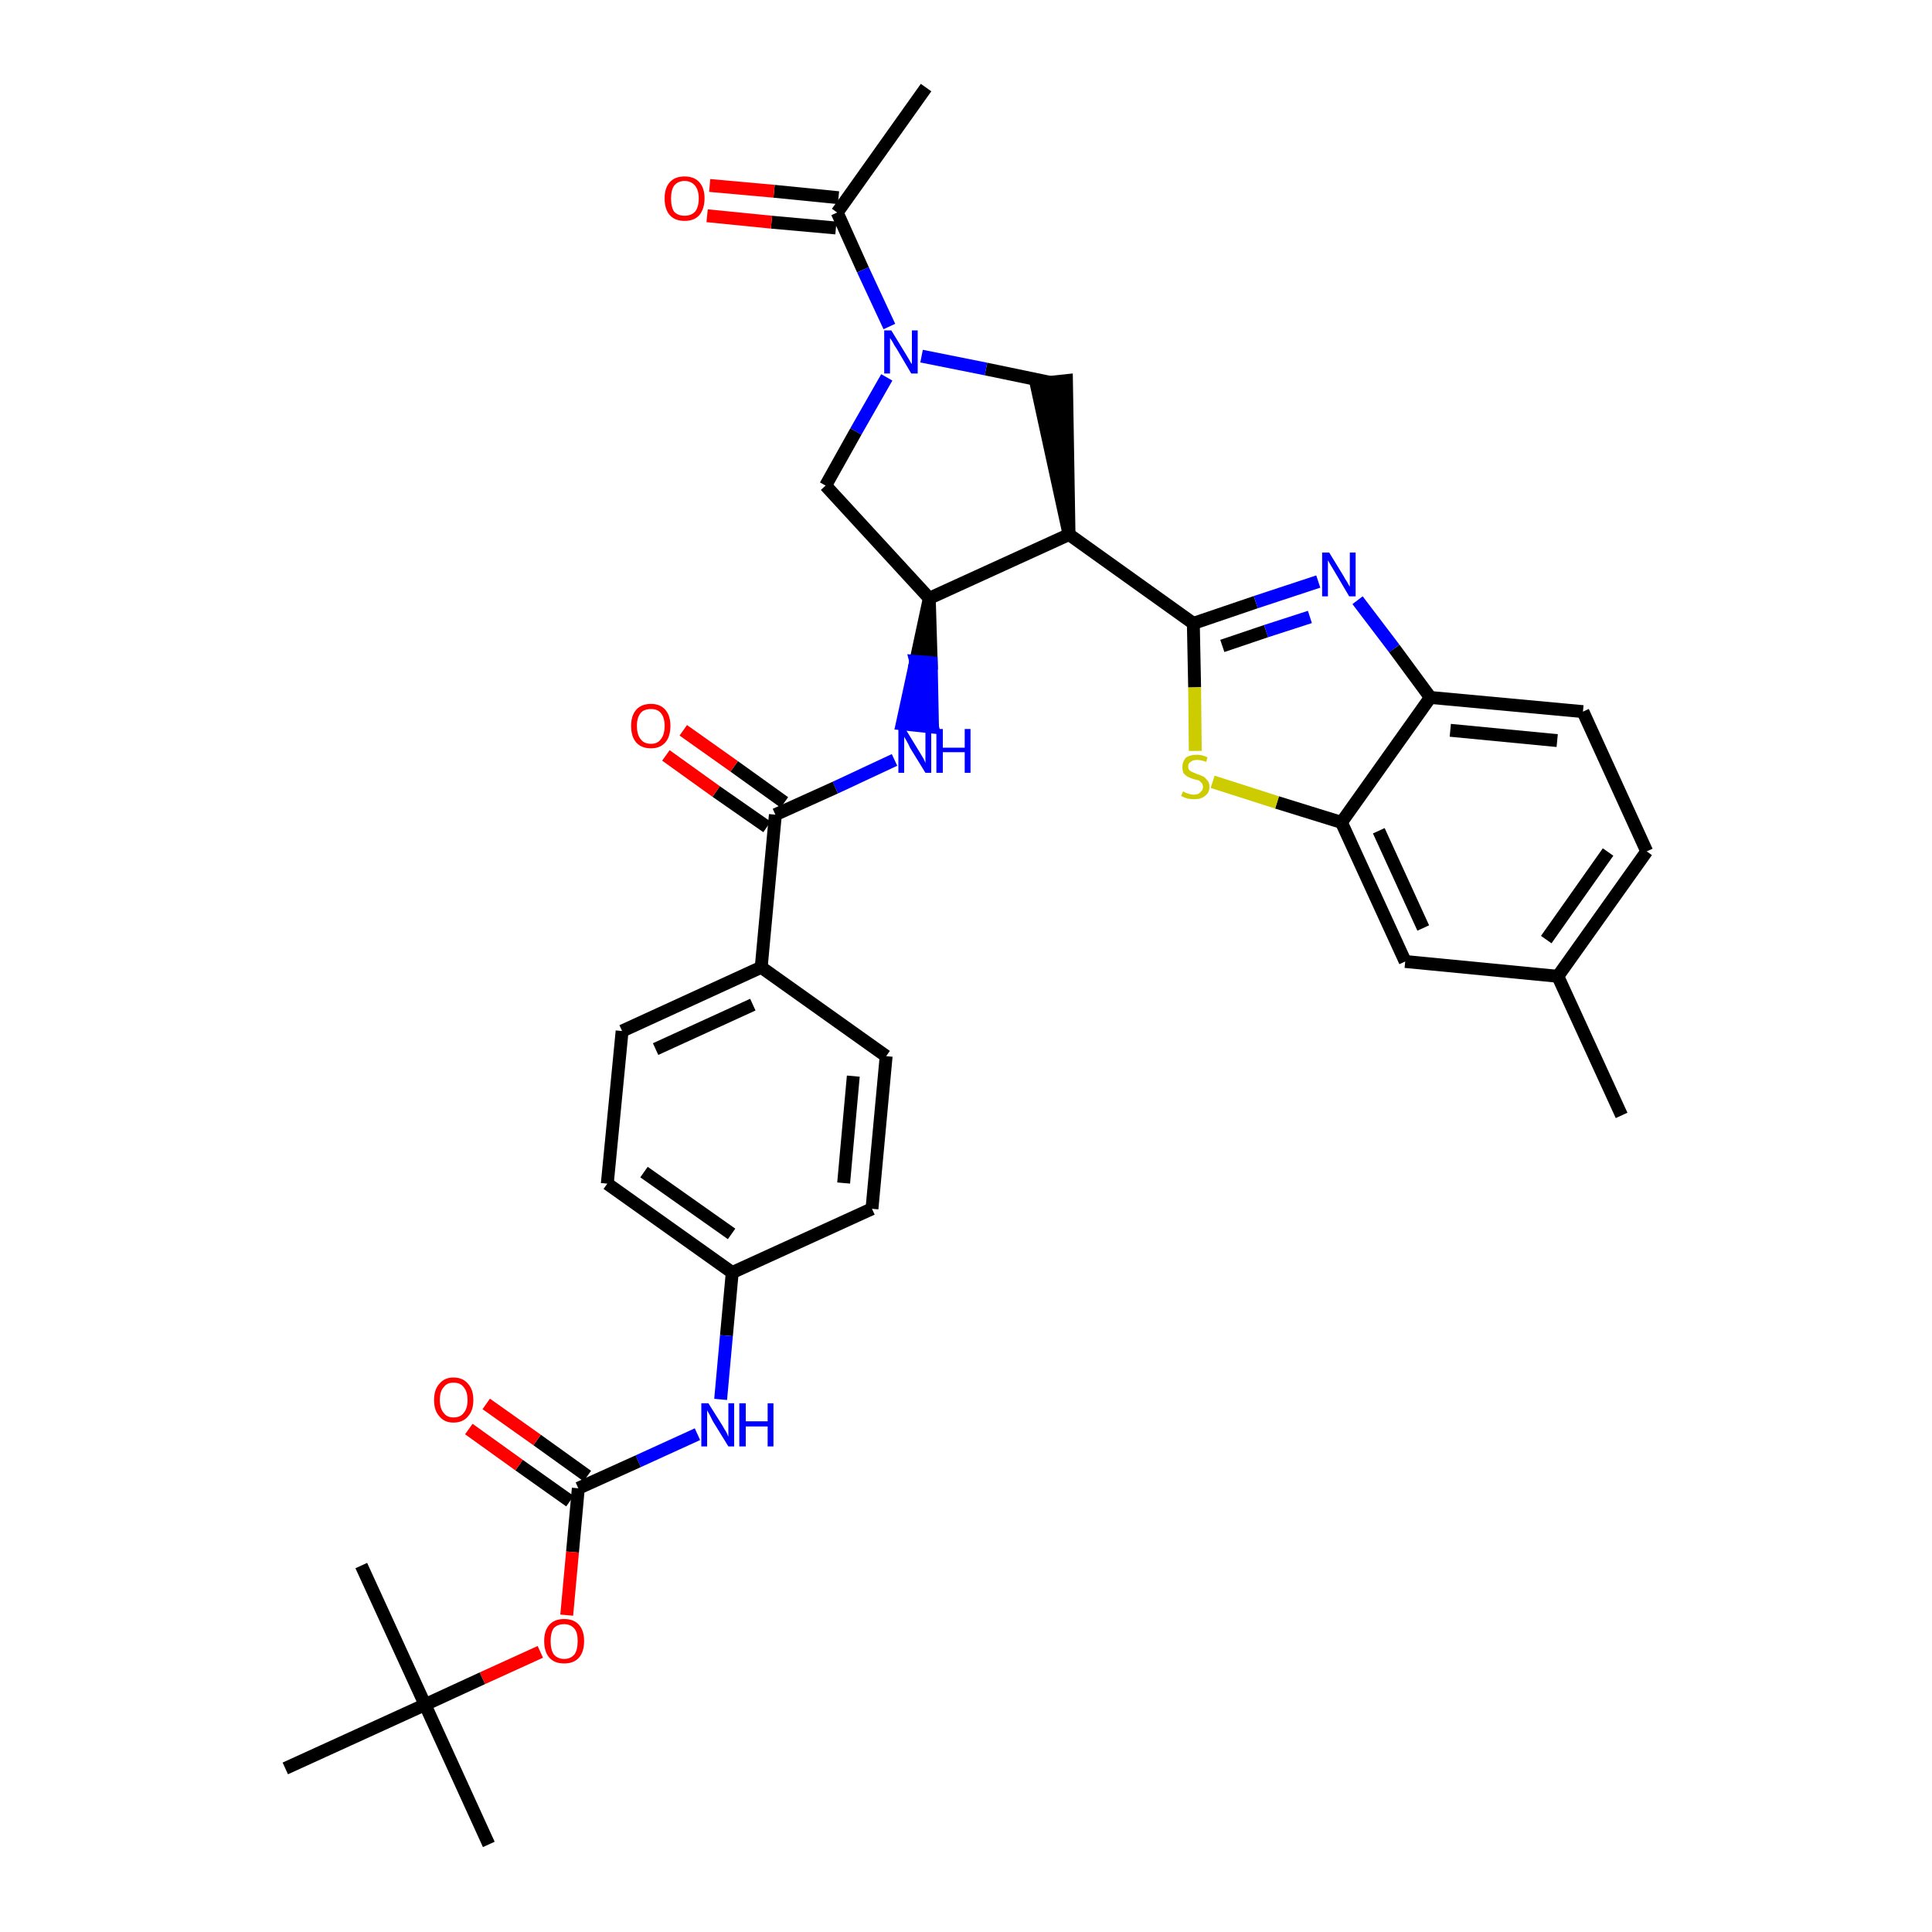 <?xml version='1.0' encoding='iso-8859-1'?>
<svg version='1.1' baseProfile='full'
              xmlns='http://www.w3.org/2000/svg'
                      xmlns:rdkit='http://www.rdkit.org/xml'
                      xmlns:xlink='http://www.w3.org/1999/xlink'
                  xml:space='preserve'
width='300px' height='300px' viewBox='0 0 300 300'>
<!-- END OF HEADER -->
<path class='bond-0 atom-0 atom-1' d='M 143.8,13.6 L 130.0,33.0' style='fill:none;fill-rule:evenodd;stroke:#000000;stroke-width:2.0px;stroke-linecap:butt;stroke-linejoin:miter;stroke-opacity:1' />
<path class='bond-1 atom-1 atom-2' d='M 130.2,30.7 L 120.2,29.7' style='fill:none;fill-rule:evenodd;stroke:#000000;stroke-width:2.0px;stroke-linecap:butt;stroke-linejoin:miter;stroke-opacity:1' />
<path class='bond-1 atom-1 atom-2' d='M 120.2,29.7 L 110.2,28.8' style='fill:none;fill-rule:evenodd;stroke:#FF0000;stroke-width:2.0px;stroke-linecap:butt;stroke-linejoin:miter;stroke-opacity:1' />
<path class='bond-1 atom-1 atom-2' d='M 129.8,35.4 L 119.8,34.5' style='fill:none;fill-rule:evenodd;stroke:#000000;stroke-width:2.0px;stroke-linecap:butt;stroke-linejoin:miter;stroke-opacity:1' />
<path class='bond-1 atom-1 atom-2' d='M 119.8,34.5 L 109.8,33.5' style='fill:none;fill-rule:evenodd;stroke:#FF0000;stroke-width:2.0px;stroke-linecap:butt;stroke-linejoin:miter;stroke-opacity:1' />
<path class='bond-2 atom-1 atom-3' d='M 130.0,33.0 L 134.0,41.9' style='fill:none;fill-rule:evenodd;stroke:#000000;stroke-width:2.0px;stroke-linecap:butt;stroke-linejoin:miter;stroke-opacity:1' />
<path class='bond-2 atom-1 atom-3' d='M 134.0,41.9 L 138.1,50.7' style='fill:none;fill-rule:evenodd;stroke:#0000FF;stroke-width:2.0px;stroke-linecap:butt;stroke-linejoin:miter;stroke-opacity:1' />
<path class='bond-3 atom-3 atom-4' d='M 137.7,58.6 L 132.9,67.0' style='fill:none;fill-rule:evenodd;stroke:#0000FF;stroke-width:2.0px;stroke-linecap:butt;stroke-linejoin:miter;stroke-opacity:1' />
<path class='bond-3 atom-3 atom-4' d='M 132.9,67.0 L 128.2,75.4' style='fill:none;fill-rule:evenodd;stroke:#000000;stroke-width:2.0px;stroke-linecap:butt;stroke-linejoin:miter;stroke-opacity:1' />
<path class='bond-34 atom-34 atom-3' d='M 163.2,59.4 L 153.1,57.3' style='fill:none;fill-rule:evenodd;stroke:#000000;stroke-width:2.0px;stroke-linecap:butt;stroke-linejoin:miter;stroke-opacity:1' />
<path class='bond-34 atom-34 atom-3' d='M 153.1,57.3 L 143.1,55.3' style='fill:none;fill-rule:evenodd;stroke:#0000FF;stroke-width:2.0px;stroke-linecap:butt;stroke-linejoin:miter;stroke-opacity:1' />
<path class='bond-4 atom-4 atom-5' d='M 128.2,75.4 L 144.3,92.9' style='fill:none;fill-rule:evenodd;stroke:#000000;stroke-width:2.0px;stroke-linecap:butt;stroke-linejoin:miter;stroke-opacity:1' />
<path class='bond-5 atom-5 atom-6' d='M 144.3,92.9 L 142.2,102.7 L 144.6,102.9 Z' style='fill:#000000;fill-rule:evenodd;fill-opacity:1;stroke:#000000;stroke-width:2.0px;stroke-linecap:butt;stroke-linejoin:miter;stroke-opacity:1;' />
<path class='bond-5 atom-5 atom-6' d='M 142.2,102.7 L 144.8,112.9 L 140.1,112.4 Z' style='fill:#0000FF;fill-rule:evenodd;fill-opacity:1;stroke:#0000FF;stroke-width:2.0px;stroke-linecap:butt;stroke-linejoin:miter;stroke-opacity:1;' />
<path class='bond-5 atom-5 atom-6' d='M 142.2,102.7 L 144.6,102.9 L 144.8,112.9 Z' style='fill:#0000FF;fill-rule:evenodd;fill-opacity:1;stroke:#0000FF;stroke-width:2.0px;stroke-linecap:butt;stroke-linejoin:miter;stroke-opacity:1;' />
<path class='bond-22 atom-5 atom-23' d='M 144.3,92.9 L 166.0,83.0' style='fill:none;fill-rule:evenodd;stroke:#000000;stroke-width:2.0px;stroke-linecap:butt;stroke-linejoin:miter;stroke-opacity:1' />
<path class='bond-6 atom-6 atom-7' d='M 138.9,118.0 L 129.7,122.3' style='fill:none;fill-rule:evenodd;stroke:#0000FF;stroke-width:2.0px;stroke-linecap:butt;stroke-linejoin:miter;stroke-opacity:1' />
<path class='bond-6 atom-6 atom-7' d='M 129.7,122.3 L 120.4,126.5' style='fill:none;fill-rule:evenodd;stroke:#000000;stroke-width:2.0px;stroke-linecap:butt;stroke-linejoin:miter;stroke-opacity:1' />
<path class='bond-7 atom-7 atom-8' d='M 121.8,124.6 L 114.0,119.0' style='fill:none;fill-rule:evenodd;stroke:#000000;stroke-width:2.0px;stroke-linecap:butt;stroke-linejoin:miter;stroke-opacity:1' />
<path class='bond-7 atom-7 atom-8' d='M 114.0,119.0 L 106.1,113.4' style='fill:none;fill-rule:evenodd;stroke:#FF0000;stroke-width:2.0px;stroke-linecap:butt;stroke-linejoin:miter;stroke-opacity:1' />
<path class='bond-7 atom-7 atom-8' d='M 119.1,128.4 L 111.2,122.9' style='fill:none;fill-rule:evenodd;stroke:#000000;stroke-width:2.0px;stroke-linecap:butt;stroke-linejoin:miter;stroke-opacity:1' />
<path class='bond-7 atom-7 atom-8' d='M 111.2,122.9 L 103.4,117.3' style='fill:none;fill-rule:evenodd;stroke:#FF0000;stroke-width:2.0px;stroke-linecap:butt;stroke-linejoin:miter;stroke-opacity:1' />
<path class='bond-8 atom-7 atom-9' d='M 120.4,126.5 L 118.2,150.2' style='fill:none;fill-rule:evenodd;stroke:#000000;stroke-width:2.0px;stroke-linecap:butt;stroke-linejoin:miter;stroke-opacity:1' />
<path class='bond-9 atom-9 atom-10' d='M 118.2,150.2 L 96.6,160.1' style='fill:none;fill-rule:evenodd;stroke:#000000;stroke-width:2.0px;stroke-linecap:butt;stroke-linejoin:miter;stroke-opacity:1' />
<path class='bond-9 atom-9 atom-10' d='M 116.9,156.0 L 101.8,162.9' style='fill:none;fill-rule:evenodd;stroke:#000000;stroke-width:2.0px;stroke-linecap:butt;stroke-linejoin:miter;stroke-opacity:1' />
<path class='bond-35 atom-22 atom-9' d='M 137.6,164.0 L 118.2,150.2' style='fill:none;fill-rule:evenodd;stroke:#000000;stroke-width:2.0px;stroke-linecap:butt;stroke-linejoin:miter;stroke-opacity:1' />
<path class='bond-10 atom-10 atom-11' d='M 96.6,160.1 L 94.3,183.8' style='fill:none;fill-rule:evenodd;stroke:#000000;stroke-width:2.0px;stroke-linecap:butt;stroke-linejoin:miter;stroke-opacity:1' />
<path class='bond-11 atom-11 atom-12' d='M 94.3,183.8 L 113.7,197.6' style='fill:none;fill-rule:evenodd;stroke:#000000;stroke-width:2.0px;stroke-linecap:butt;stroke-linejoin:miter;stroke-opacity:1' />
<path class='bond-11 atom-11 atom-12' d='M 100.0,182.0 L 113.6,191.6' style='fill:none;fill-rule:evenodd;stroke:#000000;stroke-width:2.0px;stroke-linecap:butt;stroke-linejoin:miter;stroke-opacity:1' />
<path class='bond-12 atom-12 atom-13' d='M 113.7,197.6 L 112.8,207.4' style='fill:none;fill-rule:evenodd;stroke:#000000;stroke-width:2.0px;stroke-linecap:butt;stroke-linejoin:miter;stroke-opacity:1' />
<path class='bond-12 atom-12 atom-13' d='M 112.8,207.4 L 111.9,217.3' style='fill:none;fill-rule:evenodd;stroke:#0000FF;stroke-width:2.0px;stroke-linecap:butt;stroke-linejoin:miter;stroke-opacity:1' />
<path class='bond-20 atom-12 atom-21' d='M 113.7,197.6 L 135.4,187.7' style='fill:none;fill-rule:evenodd;stroke:#000000;stroke-width:2.0px;stroke-linecap:butt;stroke-linejoin:miter;stroke-opacity:1' />
<path class='bond-13 atom-13 atom-14' d='M 108.3,222.7 L 99.1,226.9' style='fill:none;fill-rule:evenodd;stroke:#0000FF;stroke-width:2.0px;stroke-linecap:butt;stroke-linejoin:miter;stroke-opacity:1' />
<path class='bond-13 atom-13 atom-14' d='M 99.1,226.9 L 89.8,231.1' style='fill:none;fill-rule:evenodd;stroke:#000000;stroke-width:2.0px;stroke-linecap:butt;stroke-linejoin:miter;stroke-opacity:1' />
<path class='bond-14 atom-14 atom-15' d='M 91.2,229.2 L 83.4,223.6' style='fill:none;fill-rule:evenodd;stroke:#000000;stroke-width:2.0px;stroke-linecap:butt;stroke-linejoin:miter;stroke-opacity:1' />
<path class='bond-14 atom-14 atom-15' d='M 83.4,223.6 L 75.5,218.0' style='fill:none;fill-rule:evenodd;stroke:#FF0000;stroke-width:2.0px;stroke-linecap:butt;stroke-linejoin:miter;stroke-opacity:1' />
<path class='bond-14 atom-14 atom-15' d='M 88.5,233.1 L 80.6,227.5' style='fill:none;fill-rule:evenodd;stroke:#000000;stroke-width:2.0px;stroke-linecap:butt;stroke-linejoin:miter;stroke-opacity:1' />
<path class='bond-14 atom-14 atom-15' d='M 80.6,227.5 L 72.8,221.9' style='fill:none;fill-rule:evenodd;stroke:#FF0000;stroke-width:2.0px;stroke-linecap:butt;stroke-linejoin:miter;stroke-opacity:1' />
<path class='bond-15 atom-14 atom-16' d='M 89.8,231.1 L 88.9,241.0' style='fill:none;fill-rule:evenodd;stroke:#000000;stroke-width:2.0px;stroke-linecap:butt;stroke-linejoin:miter;stroke-opacity:1' />
<path class='bond-15 atom-14 atom-16' d='M 88.9,241.0 L 88.0,250.8' style='fill:none;fill-rule:evenodd;stroke:#FF0000;stroke-width:2.0px;stroke-linecap:butt;stroke-linejoin:miter;stroke-opacity:1' />
<path class='bond-16 atom-16 atom-17' d='M 83.9,256.5 L 74.9,260.6' style='fill:none;fill-rule:evenodd;stroke:#FF0000;stroke-width:2.0px;stroke-linecap:butt;stroke-linejoin:miter;stroke-opacity:1' />
<path class='bond-16 atom-16 atom-17' d='M 74.9,260.6 L 66.0,264.7' style='fill:none;fill-rule:evenodd;stroke:#000000;stroke-width:2.0px;stroke-linecap:butt;stroke-linejoin:miter;stroke-opacity:1' />
<path class='bond-17 atom-17 atom-18' d='M 66.0,264.7 L 75.9,286.4' style='fill:none;fill-rule:evenodd;stroke:#000000;stroke-width:2.0px;stroke-linecap:butt;stroke-linejoin:miter;stroke-opacity:1' />
<path class='bond-18 atom-17 atom-19' d='M 66.0,264.7 L 56.1,243.1' style='fill:none;fill-rule:evenodd;stroke:#000000;stroke-width:2.0px;stroke-linecap:butt;stroke-linejoin:miter;stroke-opacity:1' />
<path class='bond-19 atom-17 atom-20' d='M 66.0,264.7 L 44.3,274.6' style='fill:none;fill-rule:evenodd;stroke:#000000;stroke-width:2.0px;stroke-linecap:butt;stroke-linejoin:miter;stroke-opacity:1' />
<path class='bond-21 atom-21 atom-22' d='M 135.4,187.7 L 137.6,164.0' style='fill:none;fill-rule:evenodd;stroke:#000000;stroke-width:2.0px;stroke-linecap:butt;stroke-linejoin:miter;stroke-opacity:1' />
<path class='bond-21 atom-21 atom-22' d='M 131.0,183.7 L 132.5,167.1' style='fill:none;fill-rule:evenodd;stroke:#000000;stroke-width:2.0px;stroke-linecap:butt;stroke-linejoin:miter;stroke-opacity:1' />
<path class='bond-23 atom-23 atom-24' d='M 166.0,83.0 L 185.3,96.8' style='fill:none;fill-rule:evenodd;stroke:#000000;stroke-width:2.0px;stroke-linecap:butt;stroke-linejoin:miter;stroke-opacity:1' />
<path class='bond-33 atom-23 atom-34' d='M 166.0,83.0 L 165.6,59.1 L 160.9,59.6 Z' style='fill:#000000;fill-rule:evenodd;fill-opacity:1;stroke:#000000;stroke-width:2.0px;stroke-linecap:butt;stroke-linejoin:miter;stroke-opacity:1;' />
<path class='bond-24 atom-24 atom-25' d='M 185.3,96.8 L 195.0,93.5' style='fill:none;fill-rule:evenodd;stroke:#000000;stroke-width:2.0px;stroke-linecap:butt;stroke-linejoin:miter;stroke-opacity:1' />
<path class='bond-24 atom-24 atom-25' d='M 195.0,93.5 L 204.7,90.3' style='fill:none;fill-rule:evenodd;stroke:#0000FF;stroke-width:2.0px;stroke-linecap:butt;stroke-linejoin:miter;stroke-opacity:1' />
<path class='bond-24 atom-24 atom-25' d='M 189.8,100.3 L 196.6,98.0' style='fill:none;fill-rule:evenodd;stroke:#000000;stroke-width:2.0px;stroke-linecap:butt;stroke-linejoin:miter;stroke-opacity:1' />
<path class='bond-24 atom-24 atom-25' d='M 196.6,98.0 L 203.4,95.8' style='fill:none;fill-rule:evenodd;stroke:#0000FF;stroke-width:2.0px;stroke-linecap:butt;stroke-linejoin:miter;stroke-opacity:1' />
<path class='bond-36 atom-33 atom-24' d='M 185.6,116.6 L 185.5,106.7' style='fill:none;fill-rule:evenodd;stroke:#CCCC00;stroke-width:2.0px;stroke-linecap:butt;stroke-linejoin:miter;stroke-opacity:1' />
<path class='bond-36 atom-33 atom-24' d='M 185.5,106.7 L 185.3,96.8' style='fill:none;fill-rule:evenodd;stroke:#000000;stroke-width:2.0px;stroke-linecap:butt;stroke-linejoin:miter;stroke-opacity:1' />
<path class='bond-25 atom-25 atom-26' d='M 210.8,93.2 L 216.5,100.7' style='fill:none;fill-rule:evenodd;stroke:#0000FF;stroke-width:2.0px;stroke-linecap:butt;stroke-linejoin:miter;stroke-opacity:1' />
<path class='bond-25 atom-25 atom-26' d='M 216.5,100.7 L 222.1,108.3' style='fill:none;fill-rule:evenodd;stroke:#000000;stroke-width:2.0px;stroke-linecap:butt;stroke-linejoin:miter;stroke-opacity:1' />
<path class='bond-26 atom-26 atom-27' d='M 222.1,108.3 L 245.8,110.5' style='fill:none;fill-rule:evenodd;stroke:#000000;stroke-width:2.0px;stroke-linecap:butt;stroke-linejoin:miter;stroke-opacity:1' />
<path class='bond-26 atom-26 atom-27' d='M 225.2,113.4 L 241.8,115.0' style='fill:none;fill-rule:evenodd;stroke:#000000;stroke-width:2.0px;stroke-linecap:butt;stroke-linejoin:miter;stroke-opacity:1' />
<path class='bond-37 atom-32 atom-26' d='M 208.3,127.7 L 222.1,108.3' style='fill:none;fill-rule:evenodd;stroke:#000000;stroke-width:2.0px;stroke-linecap:butt;stroke-linejoin:miter;stroke-opacity:1' />
<path class='bond-27 atom-27 atom-28' d='M 245.8,110.5 L 255.7,132.2' style='fill:none;fill-rule:evenodd;stroke:#000000;stroke-width:2.0px;stroke-linecap:butt;stroke-linejoin:miter;stroke-opacity:1' />
<path class='bond-28 atom-28 atom-29' d='M 255.7,132.2 L 241.9,151.6' style='fill:none;fill-rule:evenodd;stroke:#000000;stroke-width:2.0px;stroke-linecap:butt;stroke-linejoin:miter;stroke-opacity:1' />
<path class='bond-28 atom-28 atom-29' d='M 249.7,132.3 L 240.1,145.9' style='fill:none;fill-rule:evenodd;stroke:#000000;stroke-width:2.0px;stroke-linecap:butt;stroke-linejoin:miter;stroke-opacity:1' />
<path class='bond-29 atom-29 atom-30' d='M 241.9,151.6 L 251.8,173.2' style='fill:none;fill-rule:evenodd;stroke:#000000;stroke-width:2.0px;stroke-linecap:butt;stroke-linejoin:miter;stroke-opacity:1' />
<path class='bond-30 atom-29 atom-31' d='M 241.9,151.6 L 218.2,149.3' style='fill:none;fill-rule:evenodd;stroke:#000000;stroke-width:2.0px;stroke-linecap:butt;stroke-linejoin:miter;stroke-opacity:1' />
<path class='bond-31 atom-31 atom-32' d='M 218.2,149.3 L 208.3,127.7' style='fill:none;fill-rule:evenodd;stroke:#000000;stroke-width:2.0px;stroke-linecap:butt;stroke-linejoin:miter;stroke-opacity:1' />
<path class='bond-31 atom-31 atom-32' d='M 221.0,144.1 L 214.1,129.0' style='fill:none;fill-rule:evenodd;stroke:#000000;stroke-width:2.0px;stroke-linecap:butt;stroke-linejoin:miter;stroke-opacity:1' />
<path class='bond-32 atom-32 atom-33' d='M 208.3,127.7 L 198.3,124.6' style='fill:none;fill-rule:evenodd;stroke:#000000;stroke-width:2.0px;stroke-linecap:butt;stroke-linejoin:miter;stroke-opacity:1' />
<path class='bond-32 atom-32 atom-33' d='M 198.3,124.6 L 188.3,121.4' style='fill:none;fill-rule:evenodd;stroke:#CCCC00;stroke-width:2.0px;stroke-linecap:butt;stroke-linejoin:miter;stroke-opacity:1' />
<path  class='atom-2' d='M 103.2 30.8
Q 103.2 29.2, 104.0 28.3
Q 104.8 27.4, 106.3 27.4
Q 107.8 27.4, 108.6 28.3
Q 109.4 29.2, 109.4 30.8
Q 109.4 32.4, 108.6 33.4
Q 107.8 34.3, 106.3 34.3
Q 104.8 34.3, 104.0 33.4
Q 103.2 32.5, 103.2 30.8
M 106.3 33.5
Q 107.3 33.5, 107.9 32.9
Q 108.5 32.2, 108.5 30.8
Q 108.5 29.5, 107.9 28.8
Q 107.3 28.1, 106.3 28.1
Q 105.3 28.1, 104.7 28.8
Q 104.2 29.5, 104.2 30.8
Q 104.2 32.2, 104.7 32.9
Q 105.3 33.5, 106.3 33.5
' fill='#FF0000'/>
<path  class='atom-3' d='M 138.4 51.3
L 140.6 54.9
Q 140.8 55.2, 141.2 55.9
Q 141.5 56.5, 141.6 56.5
L 141.6 51.3
L 142.5 51.3
L 142.5 58.0
L 141.5 58.0
L 139.2 54.1
Q 138.9 53.7, 138.6 53.1
Q 138.3 52.6, 138.2 52.5
L 138.2 58.0
L 137.3 58.0
L 137.3 51.3
L 138.4 51.3
' fill='#0000FF'/>
<path  class='atom-6' d='M 140.6 113.2
L 142.8 116.8
Q 143.0 117.1, 143.4 117.8
Q 143.7 118.4, 143.7 118.5
L 143.7 113.2
L 144.6 113.2
L 144.6 120.0
L 143.7 120.0
L 141.3 116.1
Q 141.1 115.6, 140.8 115.1
Q 140.5 114.6, 140.4 114.4
L 140.4 120.0
L 139.5 120.0
L 139.5 113.2
L 140.6 113.2
' fill='#0000FF'/>
<path  class='atom-6' d='M 145.4 113.2
L 146.4 113.2
L 146.4 116.1
L 149.8 116.1
L 149.8 113.2
L 150.7 113.2
L 150.7 120.0
L 149.8 120.0
L 149.8 116.8
L 146.4 116.8
L 146.4 120.0
L 145.4 120.0
L 145.4 113.2
' fill='#0000FF'/>
<path  class='atom-8' d='M 98.0 112.7
Q 98.0 111.1, 98.8 110.2
Q 99.6 109.3, 101.1 109.3
Q 102.5 109.3, 103.3 110.2
Q 104.1 111.1, 104.1 112.7
Q 104.1 114.4, 103.3 115.3
Q 102.5 116.2, 101.1 116.2
Q 99.6 116.2, 98.8 115.3
Q 98.0 114.4, 98.0 112.7
M 101.1 115.5
Q 102.1 115.5, 102.6 114.8
Q 103.2 114.1, 103.2 112.7
Q 103.2 111.4, 102.6 110.7
Q 102.1 110.1, 101.1 110.1
Q 100.0 110.1, 99.5 110.7
Q 98.9 111.4, 98.9 112.7
Q 98.9 114.1, 99.5 114.8
Q 100.0 115.5, 101.1 115.5
' fill='#FF0000'/>
<path  class='atom-13' d='M 110.0 217.9
L 112.2 221.4
Q 112.4 221.8, 112.8 222.4
Q 113.1 223.1, 113.1 223.1
L 113.1 217.9
L 114.0 217.9
L 114.0 224.6
L 113.1 224.6
L 110.7 220.7
Q 110.5 220.3, 110.2 219.7
Q 109.9 219.2, 109.8 219.0
L 109.8 224.6
L 108.9 224.6
L 108.9 217.9
L 110.0 217.9
' fill='#0000FF'/>
<path  class='atom-13' d='M 114.8 217.9
L 115.8 217.9
L 115.8 220.7
L 119.2 220.7
L 119.2 217.9
L 120.1 217.9
L 120.1 224.6
L 119.2 224.6
L 119.2 221.5
L 115.8 221.5
L 115.8 224.6
L 114.8 224.6
L 114.8 217.9
' fill='#0000FF'/>
<path  class='atom-15' d='M 67.4 217.4
Q 67.4 215.8, 68.2 214.9
Q 69.0 213.9, 70.4 213.9
Q 71.9 213.9, 72.7 214.9
Q 73.5 215.8, 73.5 217.4
Q 73.5 219.0, 72.7 219.9
Q 71.9 220.9, 70.4 220.9
Q 69.0 220.9, 68.2 219.9
Q 67.4 219.0, 67.4 217.4
M 70.4 220.1
Q 71.5 220.1, 72.0 219.4
Q 72.6 218.7, 72.6 217.4
Q 72.6 216.1, 72.0 215.4
Q 71.5 214.7, 70.4 214.7
Q 69.4 214.7, 68.9 215.4
Q 68.3 216.0, 68.3 217.4
Q 68.3 218.7, 68.9 219.4
Q 69.4 220.1, 70.4 220.1
' fill='#FF0000'/>
<path  class='atom-16' d='M 84.5 254.8
Q 84.5 253.2, 85.3 252.3
Q 86.1 251.4, 87.6 251.4
Q 89.1 251.4, 89.9 252.3
Q 90.7 253.2, 90.7 254.8
Q 90.7 256.5, 89.9 257.4
Q 89.1 258.3, 87.6 258.3
Q 86.1 258.3, 85.3 257.4
Q 84.5 256.5, 84.5 254.8
M 87.6 257.6
Q 88.6 257.6, 89.2 256.9
Q 89.7 256.2, 89.7 254.8
Q 89.7 253.5, 89.2 252.9
Q 88.6 252.2, 87.6 252.2
Q 86.6 252.2, 86.0 252.8
Q 85.5 253.5, 85.5 254.8
Q 85.5 256.2, 86.0 256.9
Q 86.6 257.6, 87.6 257.6
' fill='#FF0000'/>
<path  class='atom-25' d='M 206.4 85.8
L 208.6 89.4
Q 208.8 89.8, 209.2 90.4
Q 209.5 91.0, 209.6 91.1
L 209.6 85.8
L 210.5 85.8
L 210.5 92.6
L 209.5 92.6
L 207.2 88.7
Q 206.9 88.2, 206.6 87.7
Q 206.3 87.2, 206.2 87.0
L 206.2 92.6
L 205.3 92.6
L 205.3 85.8
L 206.4 85.8
' fill='#0000FF'/>
<path  class='atom-33' d='M 183.7 122.9
Q 183.8 122.9, 184.1 123.1
Q 184.4 123.2, 184.7 123.3
Q 185.1 123.4, 185.4 123.4
Q 186.1 123.4, 186.4 123.0
Q 186.8 122.7, 186.8 122.2
Q 186.8 121.8, 186.6 121.6
Q 186.4 121.4, 186.2 121.2
Q 185.9 121.1, 185.4 121.0
Q 184.8 120.8, 184.4 120.6
Q 184.1 120.4, 183.8 120.1
Q 183.6 119.7, 183.6 119.1
Q 183.6 118.3, 184.1 117.7
Q 184.7 117.2, 185.9 117.2
Q 186.7 117.2, 187.5 117.6
L 187.3 118.3
Q 186.5 118.0, 185.9 118.0
Q 185.2 118.0, 184.9 118.3
Q 184.5 118.5, 184.5 119.0
Q 184.5 119.4, 184.7 119.6
Q 184.9 119.8, 185.2 119.9
Q 185.4 120.0, 185.9 120.2
Q 186.5 120.4, 186.9 120.6
Q 187.2 120.8, 187.5 121.2
Q 187.8 121.5, 187.8 122.2
Q 187.8 123.1, 187.1 123.6
Q 186.5 124.1, 185.5 124.1
Q 184.9 124.1, 184.4 124.0
Q 184.0 123.9, 183.4 123.6
L 183.7 122.9
' fill='#CCCC00'/>
</svg>

